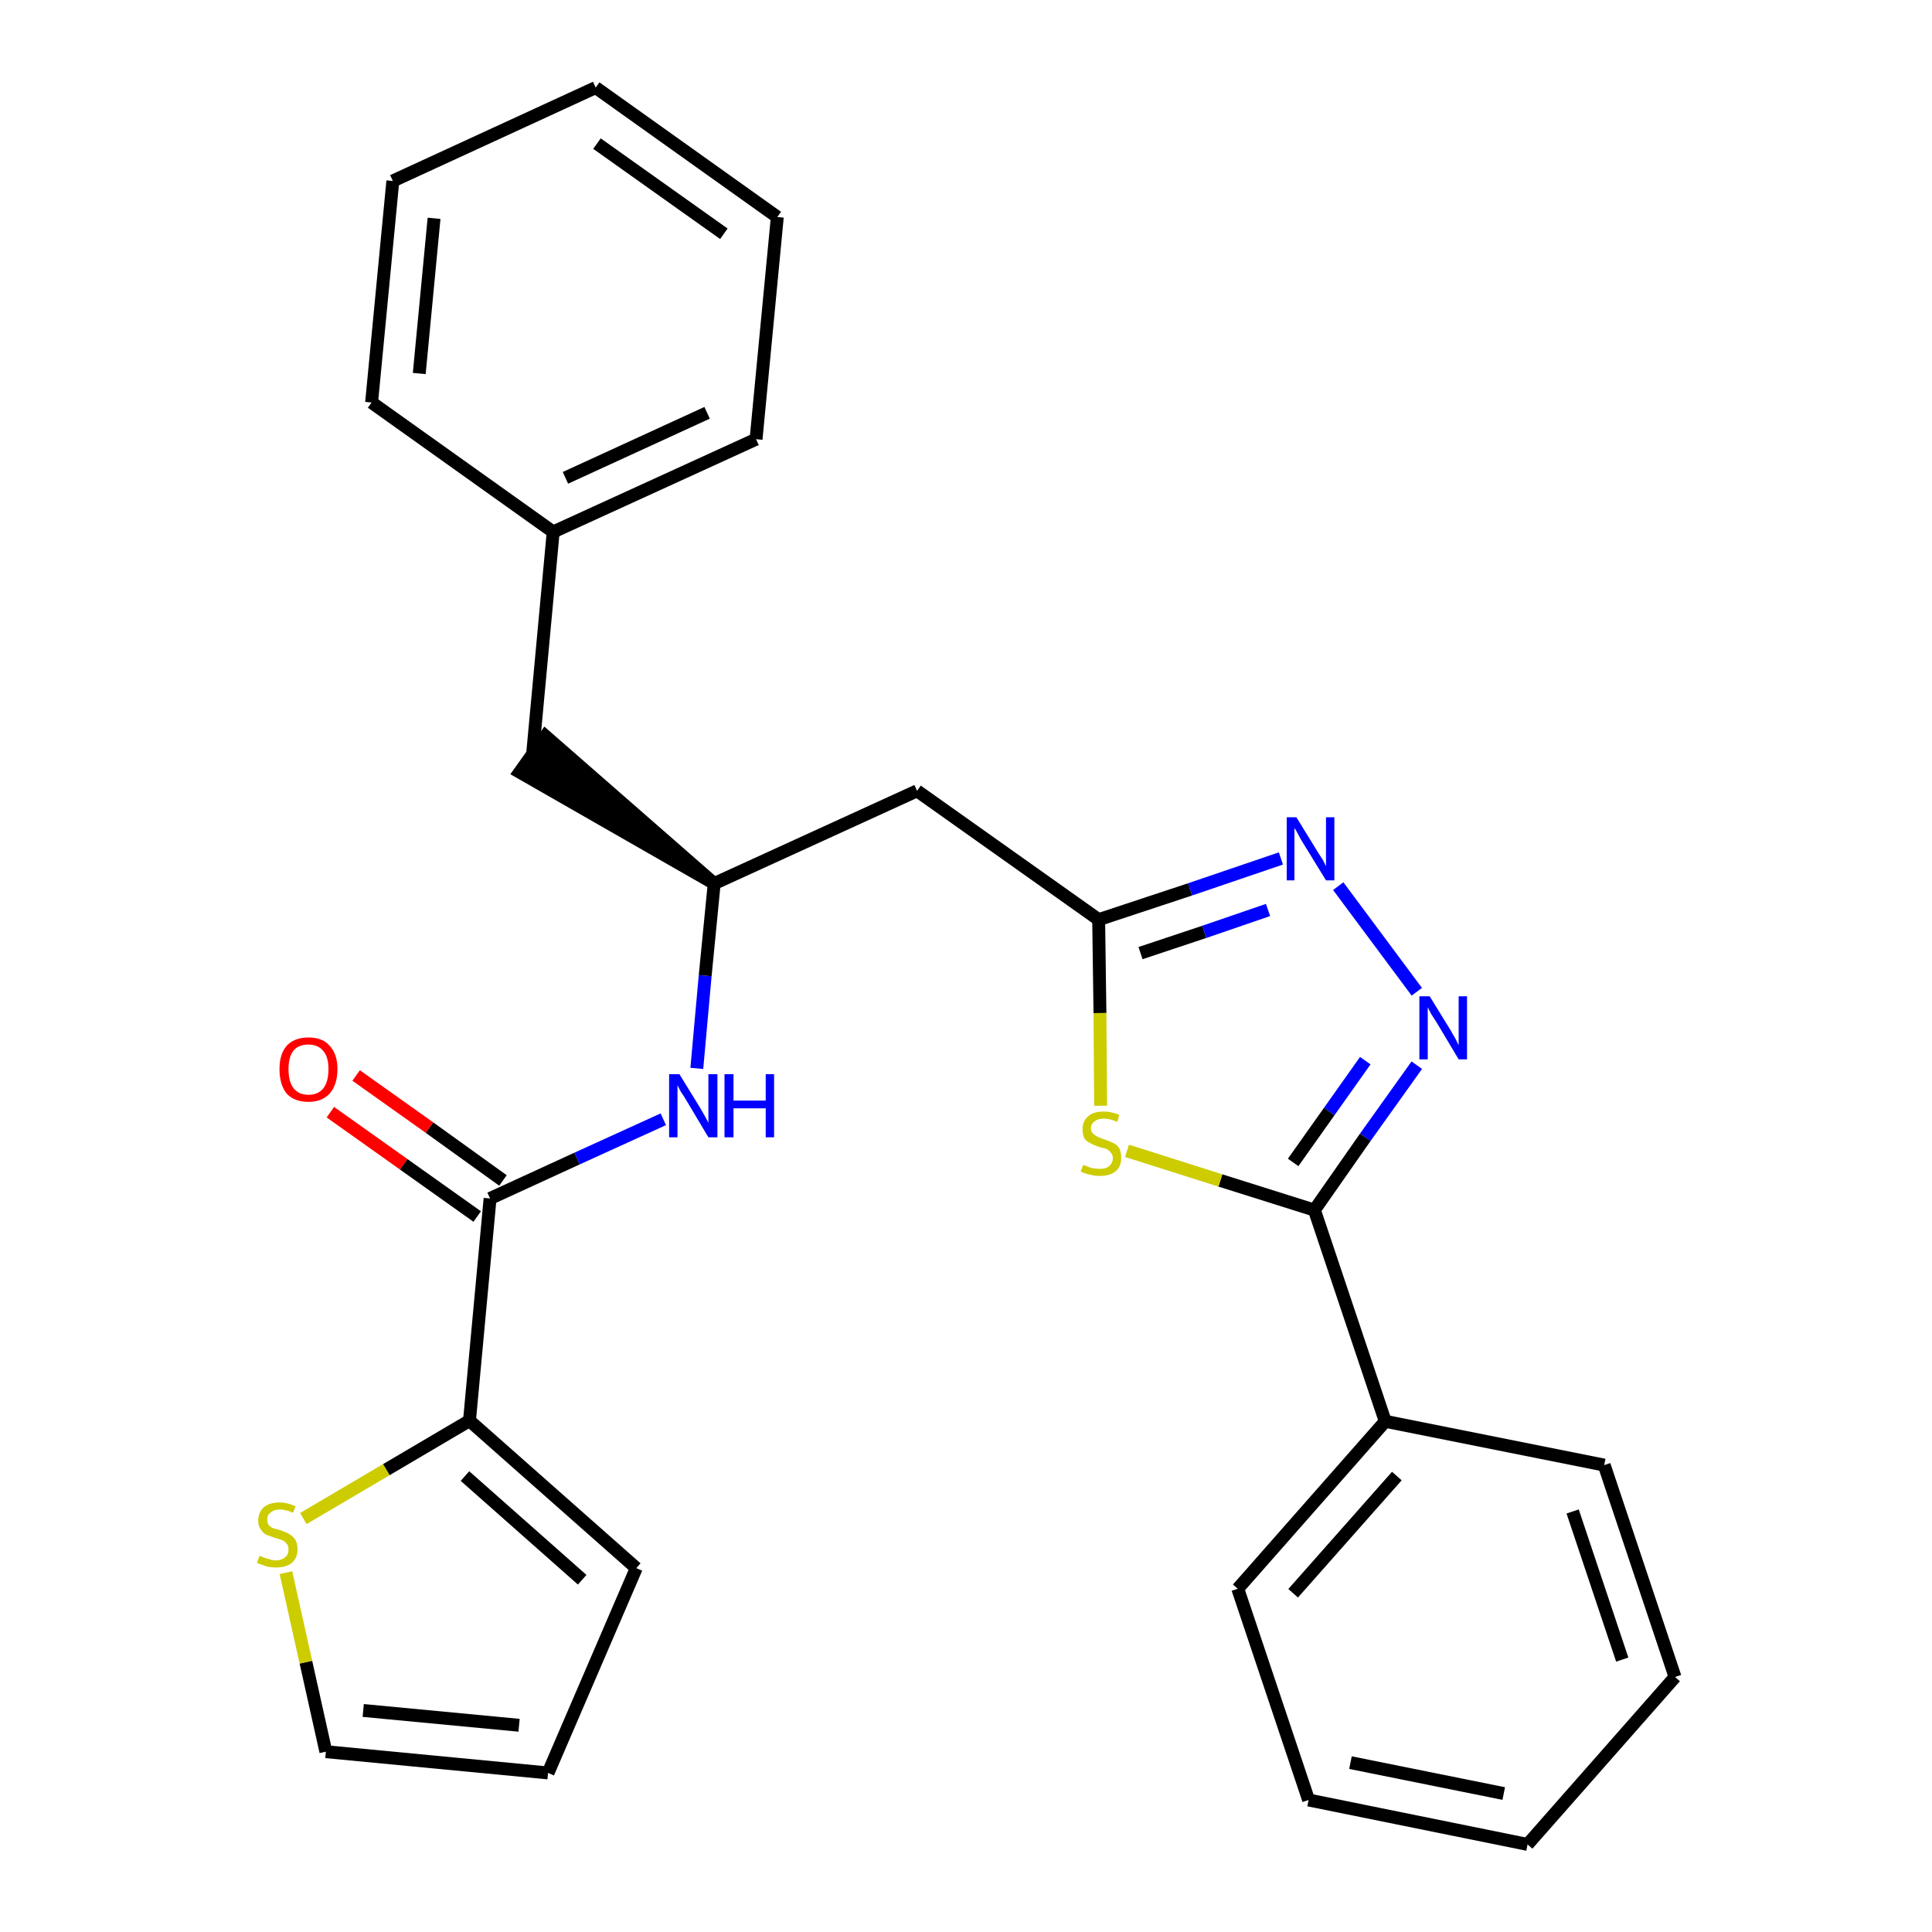 <?xml version='1.0' encoding='iso-8859-1'?>
<svg version='1.1' baseProfile='full'
              xmlns='http://www.w3.org/2000/svg'
                      xmlns:rdkit='http://www.rdkit.org/xml'
                      xmlns:xlink='http://www.w3.org/1999/xlink'
                  xml:space='preserve'
width='300px' height='300px' viewBox='0 0 300 300'>
<!-- END OF HEADER -->
<path class='bond-0 atom-0 atom-1' d='M 51.3,172.7 L 62.7,180.8' style='fill:none;fill-rule:evenodd;stroke:#FF0000;stroke-width:2.0px;stroke-linecap:butt;stroke-linejoin:miter;stroke-opacity:1' />
<path class='bond-0 atom-0 atom-1' d='M 62.7,180.8 L 74.1,188.9' style='fill:none;fill-rule:evenodd;stroke:#000000;stroke-width:2.0px;stroke-linecap:butt;stroke-linejoin:miter;stroke-opacity:1' />
<path class='bond-0 atom-0 atom-1' d='M 55.3,167.0 L 66.7,175.1' style='fill:none;fill-rule:evenodd;stroke:#FF0000;stroke-width:2.0px;stroke-linecap:butt;stroke-linejoin:miter;stroke-opacity:1' />
<path class='bond-0 atom-0 atom-1' d='M 66.7,175.1 L 78.1,183.3' style='fill:none;fill-rule:evenodd;stroke:#000000;stroke-width:2.0px;stroke-linecap:butt;stroke-linejoin:miter;stroke-opacity:1' />
<path class='bond-1 atom-1 atom-2' d='M 76.1,186.1 L 89.6,179.9' style='fill:none;fill-rule:evenodd;stroke:#000000;stroke-width:2.0px;stroke-linecap:butt;stroke-linejoin:miter;stroke-opacity:1' />
<path class='bond-1 atom-1 atom-2' d='M 89.6,179.9 L 103.0,173.8' style='fill:none;fill-rule:evenodd;stroke:#0000FF;stroke-width:2.0px;stroke-linecap:butt;stroke-linejoin:miter;stroke-opacity:1' />
<path class='bond-22 atom-1 atom-23' d='M 76.1,186.1 L 72.9,220.6' style='fill:none;fill-rule:evenodd;stroke:#000000;stroke-width:2.0px;stroke-linecap:butt;stroke-linejoin:miter;stroke-opacity:1' />
<path class='bond-2 atom-2 atom-3' d='M 108.2,165.9 L 109.5,151.5' style='fill:none;fill-rule:evenodd;stroke:#0000FF;stroke-width:2.0px;stroke-linecap:butt;stroke-linejoin:miter;stroke-opacity:1' />
<path class='bond-2 atom-2 atom-3' d='M 109.5,151.5 L 110.9,137.2' style='fill:none;fill-rule:evenodd;stroke:#000000;stroke-width:2.0px;stroke-linecap:butt;stroke-linejoin:miter;stroke-opacity:1' />
<path class='bond-3 atom-3 atom-4' d='M 110.9,137.2 L 84.7,114.3 L 80.7,119.9 Z' style='fill:#000000;fill-rule:evenodd;fill-opacity:1;stroke:#000000;stroke-width:2.0px;stroke-linecap:butt;stroke-linejoin:miter;stroke-opacity:1;' />
<path class='bond-10 atom-3 atom-11' d='M 110.9,137.2 L 142.4,122.8' style='fill:none;fill-rule:evenodd;stroke:#000000;stroke-width:2.0px;stroke-linecap:butt;stroke-linejoin:miter;stroke-opacity:1' />
<path class='bond-4 atom-4 atom-5' d='M 82.7,117.1 L 85.9,82.6' style='fill:none;fill-rule:evenodd;stroke:#000000;stroke-width:2.0px;stroke-linecap:butt;stroke-linejoin:miter;stroke-opacity:1' />
<path class='bond-5 atom-5 atom-6' d='M 85.9,82.6 L 117.4,68.2' style='fill:none;fill-rule:evenodd;stroke:#000000;stroke-width:2.0px;stroke-linecap:butt;stroke-linejoin:miter;stroke-opacity:1' />
<path class='bond-5 atom-5 atom-6' d='M 87.8,74.2 L 109.8,64.1' style='fill:none;fill-rule:evenodd;stroke:#000000;stroke-width:2.0px;stroke-linecap:butt;stroke-linejoin:miter;stroke-opacity:1' />
<path class='bond-27 atom-10 atom-5' d='M 57.7,62.5 L 85.9,82.6' style='fill:none;fill-rule:evenodd;stroke:#000000;stroke-width:2.0px;stroke-linecap:butt;stroke-linejoin:miter;stroke-opacity:1' />
<path class='bond-6 atom-6 atom-7' d='M 117.4,68.2 L 120.7,33.7' style='fill:none;fill-rule:evenodd;stroke:#000000;stroke-width:2.0px;stroke-linecap:butt;stroke-linejoin:miter;stroke-opacity:1' />
<path class='bond-7 atom-7 atom-8' d='M 120.7,33.7 L 92.5,13.6' style='fill:none;fill-rule:evenodd;stroke:#000000;stroke-width:2.0px;stroke-linecap:butt;stroke-linejoin:miter;stroke-opacity:1' />
<path class='bond-7 atom-7 atom-8' d='M 112.4,36.3 L 92.7,22.3' style='fill:none;fill-rule:evenodd;stroke:#000000;stroke-width:2.0px;stroke-linecap:butt;stroke-linejoin:miter;stroke-opacity:1' />
<path class='bond-8 atom-8 atom-9' d='M 92.5,13.6 L 61.0,28.1' style='fill:none;fill-rule:evenodd;stroke:#000000;stroke-width:2.0px;stroke-linecap:butt;stroke-linejoin:miter;stroke-opacity:1' />
<path class='bond-9 atom-9 atom-10' d='M 61.0,28.1 L 57.7,62.5' style='fill:none;fill-rule:evenodd;stroke:#000000;stroke-width:2.0px;stroke-linecap:butt;stroke-linejoin:miter;stroke-opacity:1' />
<path class='bond-9 atom-9 atom-10' d='M 67.4,33.9 L 65.1,58.0' style='fill:none;fill-rule:evenodd;stroke:#000000;stroke-width:2.0px;stroke-linecap:butt;stroke-linejoin:miter;stroke-opacity:1' />
<path class='bond-11 atom-11 atom-12' d='M 142.4,122.8 L 170.6,142.8' style='fill:none;fill-rule:evenodd;stroke:#000000;stroke-width:2.0px;stroke-linecap:butt;stroke-linejoin:miter;stroke-opacity:1' />
<path class='bond-12 atom-12 atom-13' d='M 170.6,142.8 L 184.8,138.1' style='fill:none;fill-rule:evenodd;stroke:#000000;stroke-width:2.0px;stroke-linecap:butt;stroke-linejoin:miter;stroke-opacity:1' />
<path class='bond-12 atom-12 atom-13' d='M 184.8,138.1 L 198.9,133.3' style='fill:none;fill-rule:evenodd;stroke:#0000FF;stroke-width:2.0px;stroke-linecap:butt;stroke-linejoin:miter;stroke-opacity:1' />
<path class='bond-12 atom-12 atom-13' d='M 177.1,148.0 L 187.0,144.7' style='fill:none;fill-rule:evenodd;stroke:#000000;stroke-width:2.0px;stroke-linecap:butt;stroke-linejoin:miter;stroke-opacity:1' />
<path class='bond-12 atom-12 atom-13' d='M 187.0,144.7 L 196.9,141.3' style='fill:none;fill-rule:evenodd;stroke:#0000FF;stroke-width:2.0px;stroke-linecap:butt;stroke-linejoin:miter;stroke-opacity:1' />
<path class='bond-28 atom-22 atom-12' d='M 170.9,171.7 L 170.8,157.3' style='fill:none;fill-rule:evenodd;stroke:#CCCC00;stroke-width:2.0px;stroke-linecap:butt;stroke-linejoin:miter;stroke-opacity:1' />
<path class='bond-28 atom-22 atom-12' d='M 170.8,157.3 L 170.6,142.8' style='fill:none;fill-rule:evenodd;stroke:#000000;stroke-width:2.0px;stroke-linecap:butt;stroke-linejoin:miter;stroke-opacity:1' />
<path class='bond-13 atom-13 atom-14' d='M 207.8,137.6 L 220.0,154.0' style='fill:none;fill-rule:evenodd;stroke:#0000FF;stroke-width:2.0px;stroke-linecap:butt;stroke-linejoin:miter;stroke-opacity:1' />
<path class='bond-14 atom-14 atom-15' d='M 220.0,165.4 L 212.0,176.6' style='fill:none;fill-rule:evenodd;stroke:#0000FF;stroke-width:2.0px;stroke-linecap:butt;stroke-linejoin:miter;stroke-opacity:1' />
<path class='bond-14 atom-14 atom-15' d='M 212.0,176.6 L 204.1,187.9' style='fill:none;fill-rule:evenodd;stroke:#000000;stroke-width:2.0px;stroke-linecap:butt;stroke-linejoin:miter;stroke-opacity:1' />
<path class='bond-14 atom-14 atom-15' d='M 212.0,164.7 L 206.4,172.6' style='fill:none;fill-rule:evenodd;stroke:#0000FF;stroke-width:2.0px;stroke-linecap:butt;stroke-linejoin:miter;stroke-opacity:1' />
<path class='bond-14 atom-14 atom-15' d='M 206.4,172.6 L 200.8,180.5' style='fill:none;fill-rule:evenodd;stroke:#000000;stroke-width:2.0px;stroke-linecap:butt;stroke-linejoin:miter;stroke-opacity:1' />
<path class='bond-15 atom-15 atom-16' d='M 204.1,187.9 L 215.1,220.7' style='fill:none;fill-rule:evenodd;stroke:#000000;stroke-width:2.0px;stroke-linecap:butt;stroke-linejoin:miter;stroke-opacity:1' />
<path class='bond-21 atom-15 atom-22' d='M 204.1,187.9 L 189.5,183.3' style='fill:none;fill-rule:evenodd;stroke:#000000;stroke-width:2.0px;stroke-linecap:butt;stroke-linejoin:miter;stroke-opacity:1' />
<path class='bond-21 atom-15 atom-22' d='M 189.5,183.3 L 175.0,178.7' style='fill:none;fill-rule:evenodd;stroke:#CCCC00;stroke-width:2.0px;stroke-linecap:butt;stroke-linejoin:miter;stroke-opacity:1' />
<path class='bond-16 atom-16 atom-17' d='M 215.1,220.7 L 192.2,246.7' style='fill:none;fill-rule:evenodd;stroke:#000000;stroke-width:2.0px;stroke-linecap:butt;stroke-linejoin:miter;stroke-opacity:1' />
<path class='bond-16 atom-16 atom-17' d='M 216.9,229.2 L 200.8,247.4' style='fill:none;fill-rule:evenodd;stroke:#000000;stroke-width:2.0px;stroke-linecap:butt;stroke-linejoin:miter;stroke-opacity:1' />
<path class='bond-30 atom-21 atom-16' d='M 249.1,227.5 L 215.1,220.7' style='fill:none;fill-rule:evenodd;stroke:#000000;stroke-width:2.0px;stroke-linecap:butt;stroke-linejoin:miter;stroke-opacity:1' />
<path class='bond-17 atom-17 atom-18' d='M 192.2,246.7 L 203.2,279.5' style='fill:none;fill-rule:evenodd;stroke:#000000;stroke-width:2.0px;stroke-linecap:butt;stroke-linejoin:miter;stroke-opacity:1' />
<path class='bond-18 atom-18 atom-19' d='M 203.2,279.5 L 237.2,286.4' style='fill:none;fill-rule:evenodd;stroke:#000000;stroke-width:2.0px;stroke-linecap:butt;stroke-linejoin:miter;stroke-opacity:1' />
<path class='bond-18 atom-18 atom-19' d='M 209.7,273.7 L 233.5,278.5' style='fill:none;fill-rule:evenodd;stroke:#000000;stroke-width:2.0px;stroke-linecap:butt;stroke-linejoin:miter;stroke-opacity:1' />
<path class='bond-19 atom-19 atom-20' d='M 237.2,286.4 L 260.1,260.4' style='fill:none;fill-rule:evenodd;stroke:#000000;stroke-width:2.0px;stroke-linecap:butt;stroke-linejoin:miter;stroke-opacity:1' />
<path class='bond-20 atom-20 atom-21' d='M 260.1,260.4 L 249.1,227.5' style='fill:none;fill-rule:evenodd;stroke:#000000;stroke-width:2.0px;stroke-linecap:butt;stroke-linejoin:miter;stroke-opacity:1' />
<path class='bond-20 atom-20 atom-21' d='M 251.9,257.7 L 244.2,234.7' style='fill:none;fill-rule:evenodd;stroke:#000000;stroke-width:2.0px;stroke-linecap:butt;stroke-linejoin:miter;stroke-opacity:1' />
<path class='bond-23 atom-23 atom-24' d='M 72.9,220.6 L 98.8,243.5' style='fill:none;fill-rule:evenodd;stroke:#000000;stroke-width:2.0px;stroke-linecap:butt;stroke-linejoin:miter;stroke-opacity:1' />
<path class='bond-23 atom-23 atom-24' d='M 72.2,229.2 L 90.4,245.3' style='fill:none;fill-rule:evenodd;stroke:#000000;stroke-width:2.0px;stroke-linecap:butt;stroke-linejoin:miter;stroke-opacity:1' />
<path class='bond-29 atom-27 atom-23' d='M 47.1,235.8 L 60.0,228.2' style='fill:none;fill-rule:evenodd;stroke:#CCCC00;stroke-width:2.0px;stroke-linecap:butt;stroke-linejoin:miter;stroke-opacity:1' />
<path class='bond-29 atom-27 atom-23' d='M 60.0,228.2 L 72.9,220.6' style='fill:none;fill-rule:evenodd;stroke:#000000;stroke-width:2.0px;stroke-linecap:butt;stroke-linejoin:miter;stroke-opacity:1' />
<path class='bond-24 atom-24 atom-25' d='M 98.8,243.5 L 85.1,275.3' style='fill:none;fill-rule:evenodd;stroke:#000000;stroke-width:2.0px;stroke-linecap:butt;stroke-linejoin:miter;stroke-opacity:1' />
<path class='bond-25 atom-25 atom-26' d='M 85.1,275.3 L 50.6,272.0' style='fill:none;fill-rule:evenodd;stroke:#000000;stroke-width:2.0px;stroke-linecap:butt;stroke-linejoin:miter;stroke-opacity:1' />
<path class='bond-25 atom-25 atom-26' d='M 80.6,267.9 L 56.4,265.6' style='fill:none;fill-rule:evenodd;stroke:#000000;stroke-width:2.0px;stroke-linecap:butt;stroke-linejoin:miter;stroke-opacity:1' />
<path class='bond-26 atom-26 atom-27' d='M 50.6,272.0 L 47.5,258.1' style='fill:none;fill-rule:evenodd;stroke:#000000;stroke-width:2.0px;stroke-linecap:butt;stroke-linejoin:miter;stroke-opacity:1' />
<path class='bond-26 atom-26 atom-27' d='M 47.5,258.1 L 44.4,244.2' style='fill:none;fill-rule:evenodd;stroke:#CCCC00;stroke-width:2.0px;stroke-linecap:butt;stroke-linejoin:miter;stroke-opacity:1' />
<path  class='atom-0' d='M 43.4 166.0
Q 43.4 163.7, 44.5 162.4
Q 45.7 161.1, 47.9 161.1
Q 50.1 161.1, 51.2 162.4
Q 52.4 163.7, 52.4 166.0
Q 52.4 168.4, 51.2 169.8
Q 50.0 171.1, 47.9 171.1
Q 45.7 171.1, 44.5 169.8
Q 43.4 168.4, 43.4 166.0
M 47.9 170.0
Q 49.4 170.0, 50.2 169.0
Q 51.0 168.0, 51.0 166.0
Q 51.0 164.1, 50.2 163.2
Q 49.4 162.2, 47.9 162.2
Q 46.4 162.2, 45.6 163.1
Q 44.8 164.1, 44.8 166.0
Q 44.8 168.0, 45.6 169.0
Q 46.4 170.0, 47.9 170.0
' fill='#FF0000'/>
<path  class='atom-2' d='M 105.5 166.8
L 108.7 172.0
Q 109.0 172.5, 109.5 173.4
Q 110.0 174.3, 110.0 174.4
L 110.0 166.8
L 111.4 166.8
L 111.4 176.6
L 110.0 176.6
L 106.6 170.9
Q 106.2 170.2, 105.7 169.5
Q 105.3 168.7, 105.2 168.5
L 105.2 176.6
L 103.9 176.6
L 103.9 166.8
L 105.5 166.8
' fill='#0000FF'/>
<path  class='atom-2' d='M 112.5 166.8
L 113.9 166.8
L 113.9 170.9
L 118.9 170.9
L 118.9 166.8
L 120.2 166.8
L 120.2 176.6
L 118.9 176.6
L 118.9 172.1
L 113.9 172.1
L 113.9 176.6
L 112.5 176.6
L 112.5 166.8
' fill='#0000FF'/>
<path  class='atom-13' d='M 201.3 126.9
L 204.5 132.1
Q 204.8 132.6, 205.4 133.5
Q 205.9 134.5, 205.9 134.5
L 205.9 126.9
L 207.2 126.9
L 207.2 136.7
L 205.9 136.7
L 202.4 131.0
Q 202.0 130.4, 201.6 129.6
Q 201.2 128.8, 201.0 128.6
L 201.0 136.7
L 199.8 136.7
L 199.8 126.9
L 201.3 126.9
' fill='#0000FF'/>
<path  class='atom-14' d='M 222.0 154.7
L 225.2 159.9
Q 225.5 160.4, 226.0 161.3
Q 226.5 162.3, 226.5 162.3
L 226.5 154.7
L 227.8 154.7
L 227.8 164.5
L 226.5 164.5
L 223.1 158.8
Q 222.7 158.2, 222.2 157.4
Q 221.8 156.6, 221.7 156.4
L 221.7 164.5
L 220.4 164.5
L 220.4 154.7
L 222.0 154.7
' fill='#0000FF'/>
<path  class='atom-22' d='M 168.2 180.9
Q 168.3 180.9, 168.8 181.1
Q 169.2 181.3, 169.7 181.4
Q 170.3 181.5, 170.8 181.5
Q 171.7 181.5, 172.2 181.1
Q 172.8 180.6, 172.8 179.8
Q 172.8 179.3, 172.5 179.0
Q 172.2 178.6, 171.8 178.4
Q 171.4 178.3, 170.7 178.1
Q 169.8 177.8, 169.3 177.5
Q 168.8 177.3, 168.4 176.8
Q 168.1 176.2, 168.1 175.4
Q 168.1 174.1, 168.9 173.4
Q 169.7 172.6, 171.4 172.6
Q 172.5 172.6, 173.8 173.1
L 173.5 174.2
Q 172.3 173.7, 171.4 173.7
Q 170.5 173.7, 170.0 174.1
Q 169.4 174.5, 169.4 175.2
Q 169.4 175.7, 169.7 176.0
Q 170.0 176.3, 170.4 176.5
Q 170.8 176.7, 171.4 176.9
Q 172.3 177.2, 172.9 177.5
Q 173.4 177.7, 173.8 178.3
Q 174.1 178.9, 174.1 179.8
Q 174.1 181.2, 173.2 181.9
Q 172.3 182.6, 170.8 182.6
Q 169.9 182.6, 169.3 182.4
Q 168.6 182.3, 167.8 181.9
L 168.2 180.9
' fill='#CCCC00'/>
<path  class='atom-27' d='M 40.3 241.6
Q 40.4 241.6, 40.8 241.8
Q 41.3 242.0, 41.8 242.1
Q 42.3 242.3, 42.8 242.3
Q 43.7 242.3, 44.3 241.8
Q 44.8 241.4, 44.8 240.6
Q 44.8 240.0, 44.5 239.7
Q 44.3 239.4, 43.9 239.2
Q 43.4 239.0, 42.7 238.8
Q 41.9 238.5, 41.3 238.3
Q 40.8 238.0, 40.5 237.5
Q 40.1 237.0, 40.1 236.1
Q 40.1 234.9, 40.9 234.1
Q 41.8 233.3, 43.4 233.3
Q 44.6 233.3, 45.9 233.9
L 45.5 234.9
Q 44.4 234.4, 43.5 234.4
Q 42.5 234.4, 42.0 234.9
Q 41.5 235.2, 41.5 235.9
Q 41.5 236.4, 41.7 236.8
Q 42.0 237.1, 42.4 237.3
Q 42.8 237.4, 43.5 237.6
Q 44.4 237.9, 44.9 238.2
Q 45.4 238.5, 45.8 239.0
Q 46.2 239.6, 46.2 240.6
Q 46.2 241.9, 45.3 242.7
Q 44.4 243.4, 42.9 243.4
Q 42.0 243.4, 41.3 243.2
Q 40.7 243.0, 39.9 242.7
L 40.3 241.6
' fill='#CCCC00'/>
</svg>
